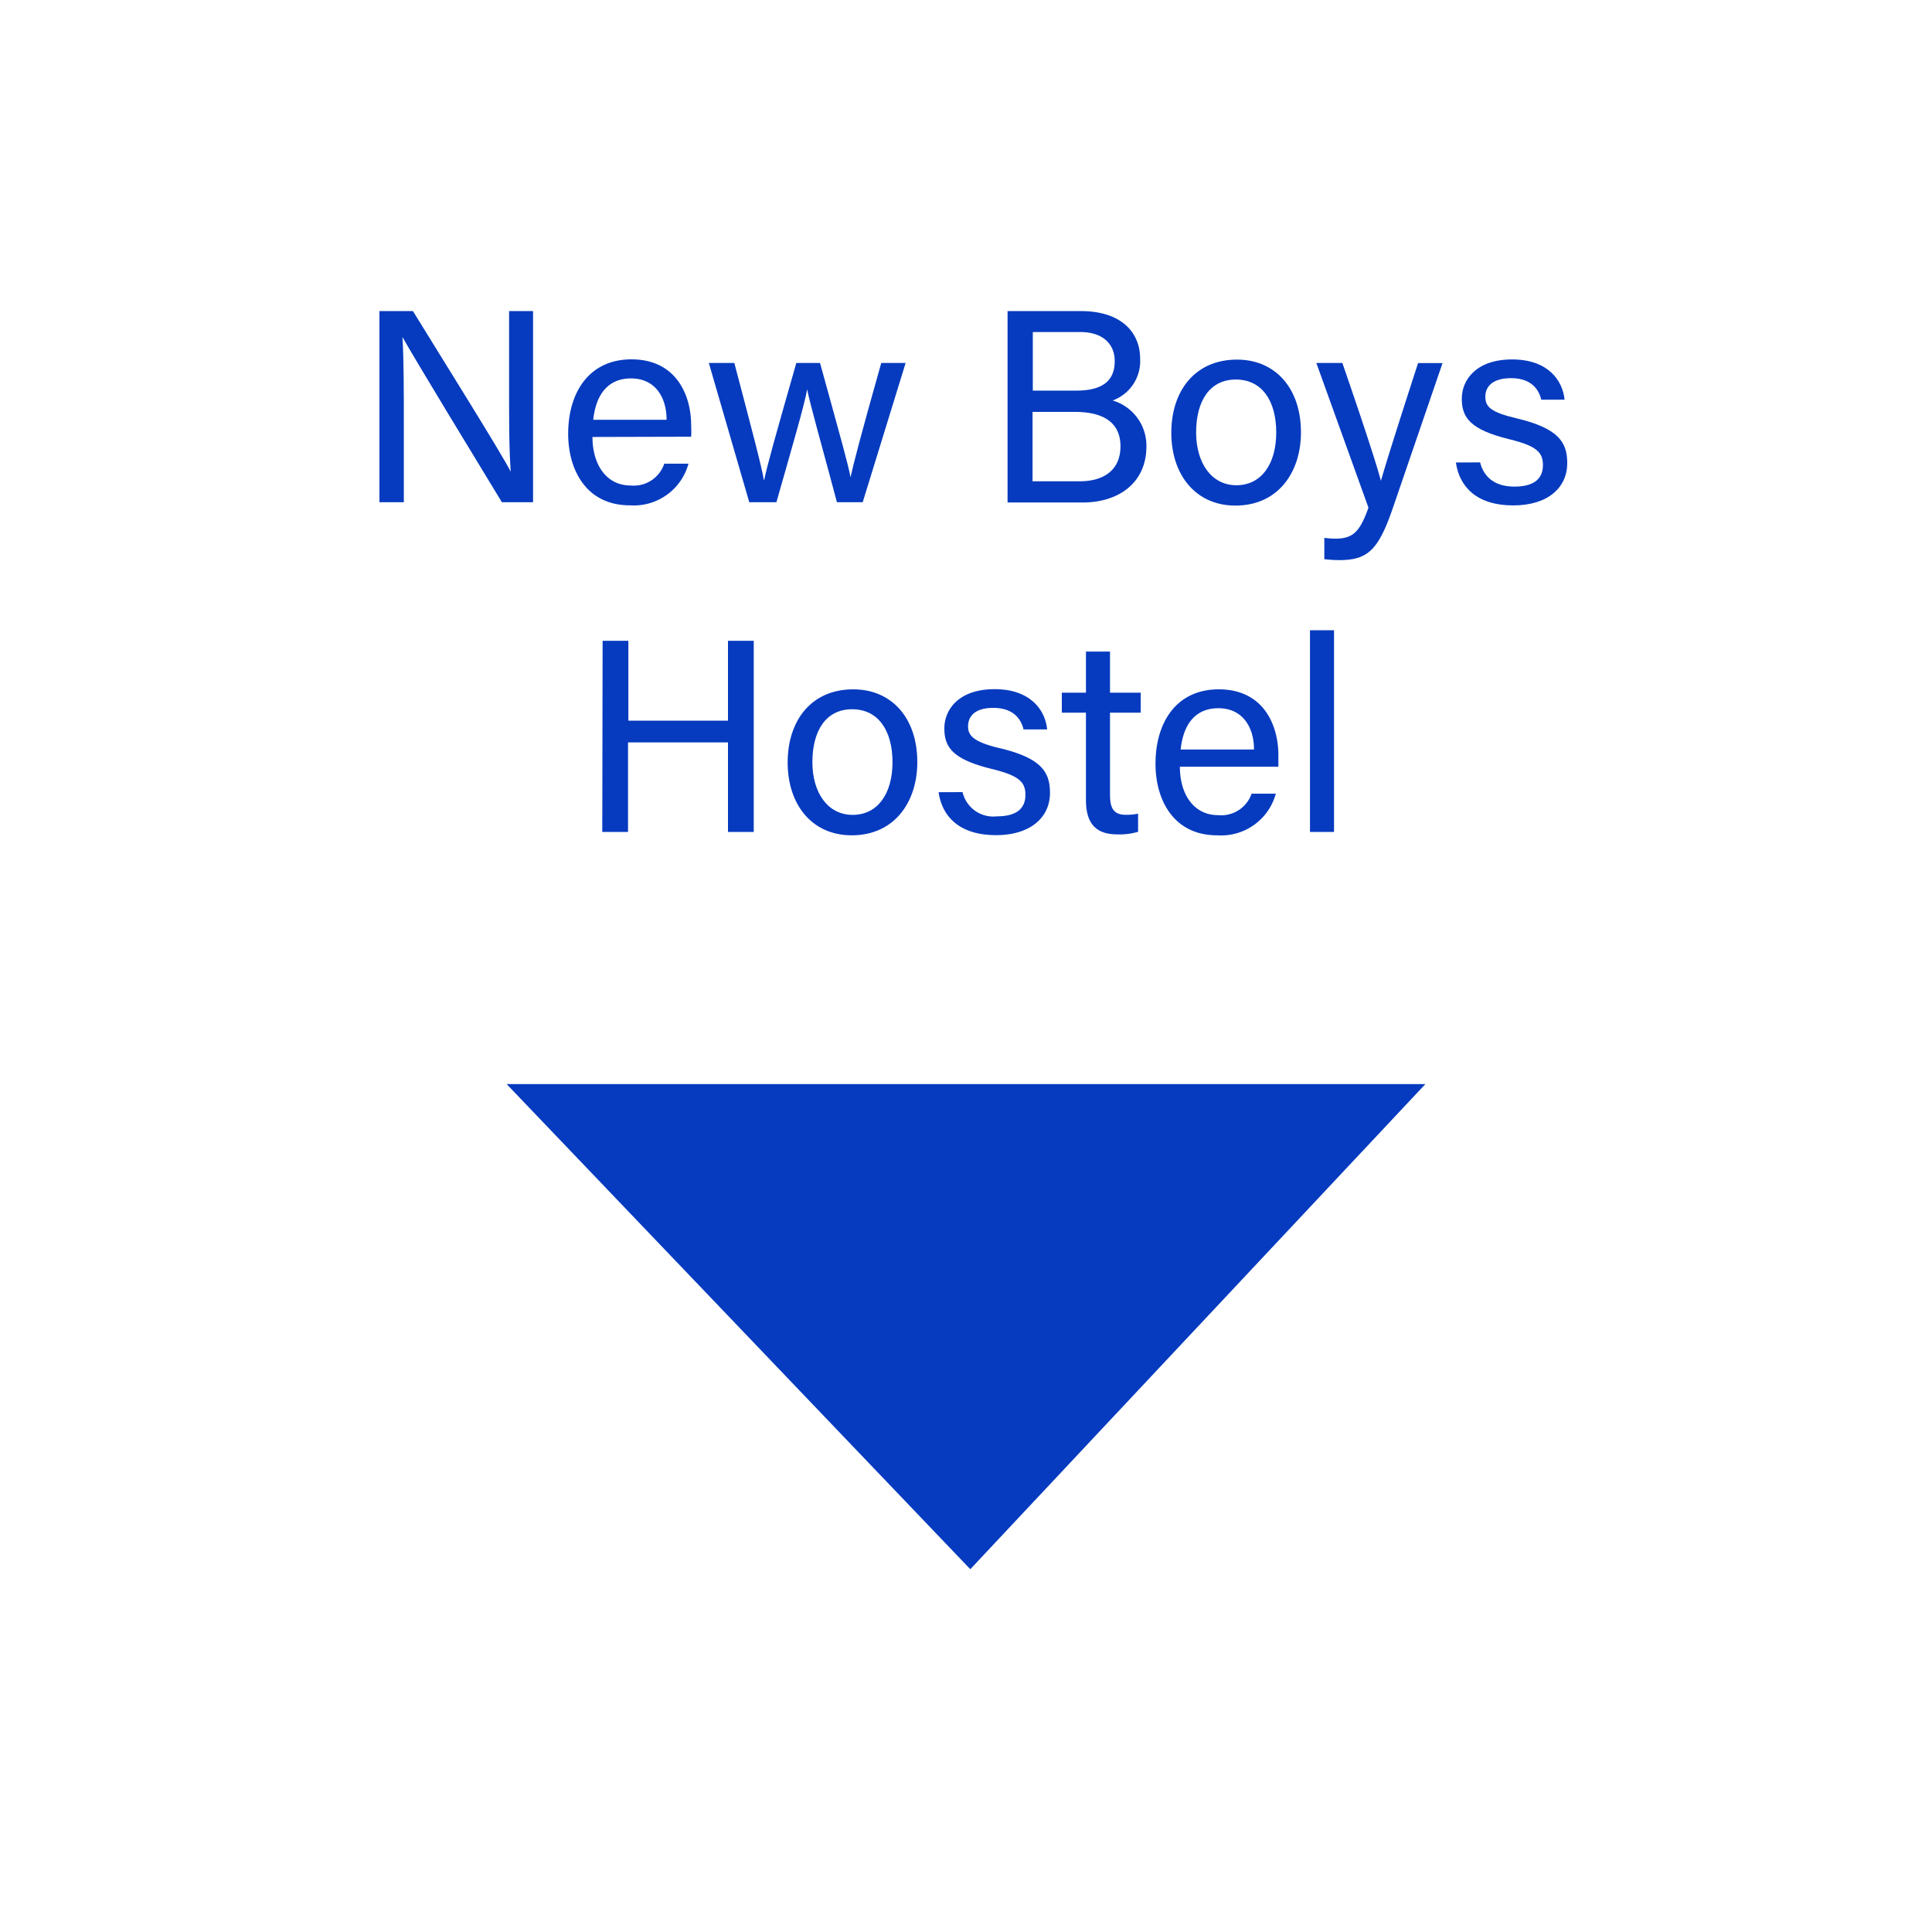 <svg id="Layer_1" data-name="Layer 1" xmlns="http://www.w3.org/2000/svg" viewBox="0 0 225 225"><defs><style>.cls-1{fill:#063bbf;}</style></defs><title>NewBoysHostel</title><path class="cls-1" d="M44.19,58.49V36.23h3.9c3.2,5.21,10.14,16.28,11.39,18.7h0c-.21-2.86-.19-6.37-.19-10V36.23h2.79V58.49H58.45c-2.94-4.83-10.19-16.74-11.58-19.24h0c.16,2.54.16,6.31.16,10.33v8.91Z"/><path class="cls-1" d="M69,50.89c0,3.3,1.68,5.65,4.43,5.65A3.75,3.75,0,0,0,77.36,54h2.82a6.6,6.6,0,0,1-6.82,4.85c-5.1,0-7.19-4.15-7.19-8.33,0-4.82,2.44-8.67,7.37-8.67,5.23,0,6.95,4.2,6.95,7.66a11.65,11.65,0,0,1,0,1.35Zm8.63-2c0-2.67-1.37-4.82-4.14-4.82s-4.11,2-4.4,4.82Z"/><path class="cls-1" d="M85.52,42.27c2,7.61,3.17,12,3.44,13.63H89c.29-1.51,1.43-5.56,3.74-13.63H95.5c2.53,9.18,3.29,11.85,3.55,13.31h0c.4-1.74,1-4.17,3.58-13.31h2.84l-5,16.22h-3C95.9,52.58,94.34,47.1,94,45.34h0c-.3,1.78-1.75,6.71-3.58,13.15H87.26L82.55,42.27Z"/><path class="cls-1" d="M117.34,36.23h8.54c4.71,0,6.9,2.48,6.9,5.56a4.88,4.88,0,0,1-3.2,4.85A5.49,5.49,0,0,1,133.51,52c0,4.2-3.2,6.52-7.42,6.52h-8.75Zm8,9.26c3.22,0,4.48-1.27,4.48-3.44,0-2-1.41-3.38-4-3.38h-5.54v6.82Zm-5.09,10.56h5.5c2.8,0,4.74-1.31,4.74-4.08,0-2.42-1.55-4-5.3-4h-4.94Z"/><path class="cls-1" d="M151.51,50.35c0,4.67-2.68,8.53-7.63,8.53-4.65,0-7.47-3.6-7.47-8.48s2.76-8.52,7.65-8.52C148.56,41.88,151.51,45.26,151.51,50.35Zm-12.21,0c0,3.56,1.78,6.16,4.69,6.16s4.64-2.47,4.64-6.15-1.66-6.16-4.7-6.16S139.3,46.68,139.3,50.38Z"/><path class="cls-1" d="M156.33,42.27C159,50,160.39,54.34,160.82,56h0c.53-1.84,1.68-5.55,4.33-13.72H168l-5.83,17c-1.65,4.75-2.87,5.95-6.19,5.95a14.15,14.15,0,0,1-1.75-.11V62.64a9.73,9.73,0,0,0,1.34.09c2.06,0,2.84-.91,3.8-3.61L153.3,42.27Z"/><path class="cls-1" d="M172.37,53.85c.46,1.78,1.78,2.82,4,2.82,2.38,0,3.32-1,3.32-2.5s-.75-2.23-3.85-3c-4.63-1.12-5.6-2.54-5.6-4.74s1.69-4.57,5.86-4.57,5.89,2.43,6.11,4.69h-2.71c-.24-1-1-2.51-3.52-2.51-2.28,0-3,1.09-3,2.15,0,1.22.66,1.82,3.64,2.53,4.92,1.17,5.9,2.81,5.9,5.22,0,2.84-2.25,4.92-6.29,4.92-4.21,0-6.27-2.13-6.68-5Z"/><path class="cls-1" d="M70.18,74.63h3v9.3h11.6v-9.3h3V96.89h-3V86.46H73.14V96.89h-3Z"/><path class="cls-1" d="M106.83,88.75c0,4.67-2.68,8.53-7.64,8.53-4.65,0-7.46-3.6-7.46-8.48s2.75-8.52,7.64-8.52C103.88,80.28,106.83,83.66,106.83,88.75Zm-12.22,0c0,3.56,1.78,6.15,4.69,6.15s4.64-2.46,4.64-6.14-1.66-6.16-4.7-6.16S94.61,85.08,94.61,88.78Z"/><path class="cls-1" d="M112.1,92.25a3.67,3.67,0,0,0,4,2.82c2.39,0,3.32-1,3.32-2.5s-.74-2.23-3.84-3c-4.63-1.12-5.6-2.54-5.6-4.74s1.68-4.57,5.85-4.57,5.9,2.43,6.12,4.69H119.2c-.23-1-1-2.51-3.52-2.51-2.27,0-2.94,1.09-2.94,2.16s.66,1.81,3.64,2.52c4.92,1.16,5.9,2.81,5.9,5.22,0,2.84-2.25,4.92-6.29,4.92-4.21,0-6.27-2.13-6.68-5Z"/><path class="cls-1" d="M123.66,80.67h2.81V75.88h2.8v4.79h3.58V83h-3.58v9.51c0,1.57.38,2.38,1.85,2.38a6.52,6.52,0,0,0,1.42-.13v2.11a7.54,7.54,0,0,1-2.43.3c-2.52,0-3.64-1.31-3.64-4V83h-2.81Z"/><path class="cls-1" d="M137.41,89.29c0,3.3,1.68,5.64,4.43,5.64a3.74,3.74,0,0,0,3.92-2.5h2.82a6.6,6.6,0,0,1-6.83,4.85c-5.1,0-7.18-4.15-7.18-8.33,0-4.82,2.43-8.67,7.37-8.67,5.23,0,6.94,4.2,6.94,7.66,0,.5,0,.91,0,1.35Zm8.63-2c0-2.66-1.37-4.81-4.15-4.81s-4.1,2-4.39,4.81Z"/><path class="cls-1" d="M152.56,96.89V73.4h2.8V96.89Z"/><polygon class="cls-1" points="59 126.25 113 182.75 166 126.25 59 126.25"/></svg>